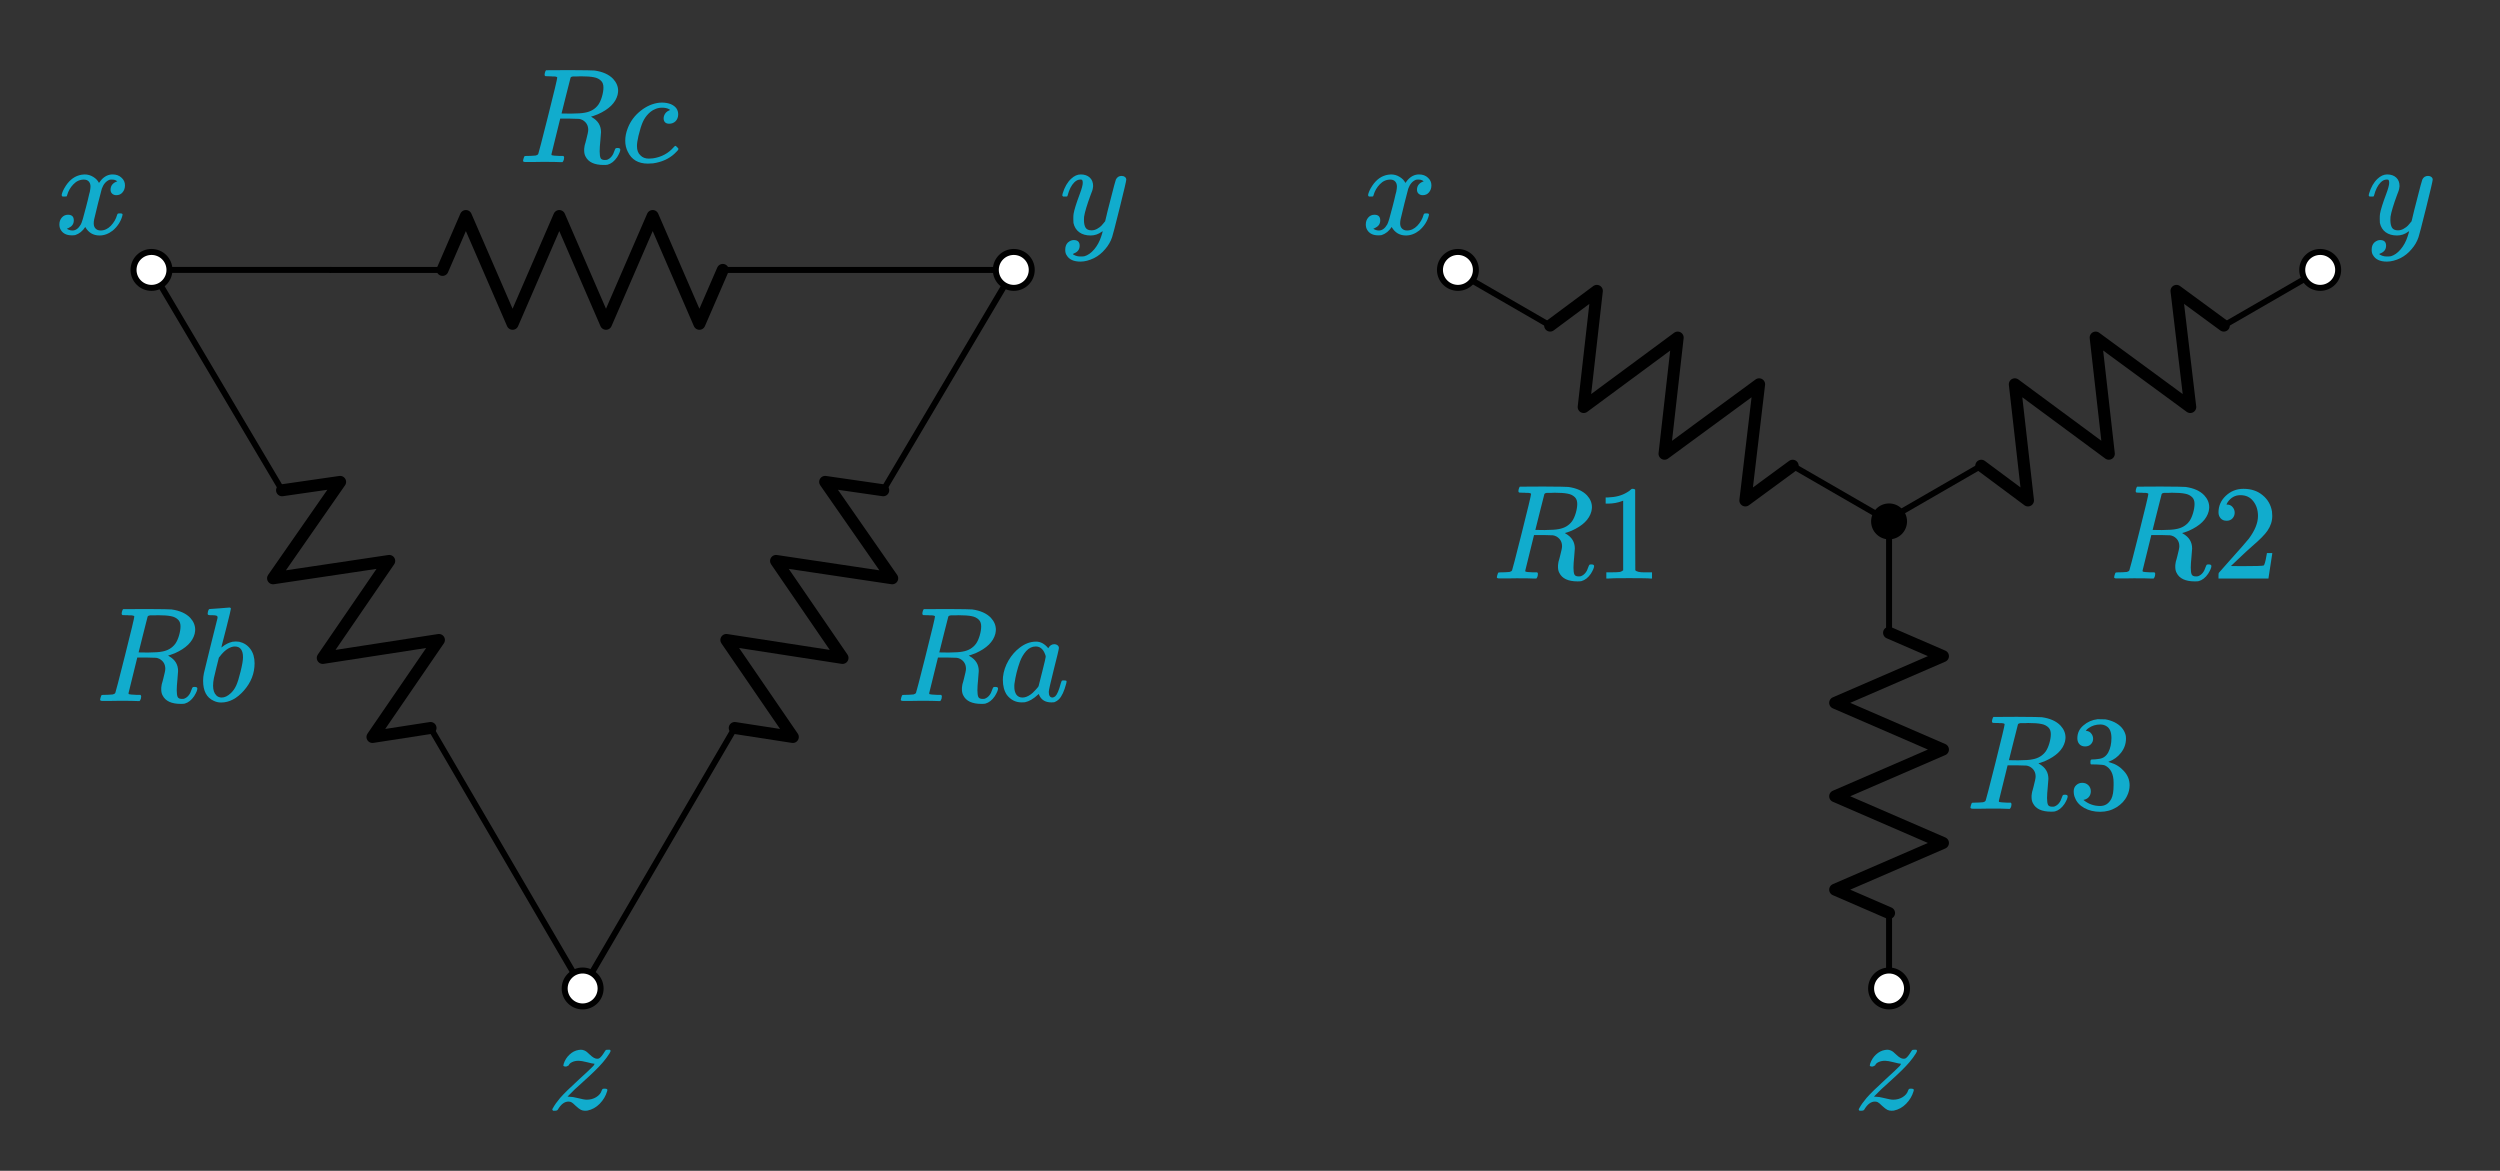 <?xml version="1.0" encoding="UTF-8" standalone="no"?>
<!-- Generator: Adobe Illustrator 19.1.0, SVG Export Plug-In . SVG Version: 6.00 Build 0)  -->

<svg
   xmlns:dc="http://purl.org/dc/elements/1.1/"
   xmlns:cc="http://creativecommons.org/ns#"
   xmlns:rdf="http://www.w3.org/1999/02/22-rdf-syntax-ns#"
   xmlns:svg="http://www.w3.org/2000/svg"
   xmlns="http://www.w3.org/2000/svg"
   xmlns:sodipodi="http://sodipodi.sourceforge.net/DTD/sodipodi-0.dtd"
   xmlns:inkscape="http://www.inkscape.org/namespaces/inkscape"
   version="1.1"
   id="Layer_1"
   x="0px"
   y="0px"
   width="417.5"
   height="195.523"
   viewBox="0 0 417.5 195.523"
   xml:space="preserve"
   inkscape:version="0.91 r13725"
   sodipodi:docname="delta_wye3.svg"><rect x="0" y="0" width="417.5" height="195.523" fill="#333333" stroke="none"/><defs
     id="defs4421" /><sodipodi:namedview
     pagecolor="#ffffff"
     bordercolor="#666666"
     borderopacity="1"
     objecttolerance="10"
     gridtolerance="10"
     guidetolerance="10"
     inkscape:pageopacity="0"
     inkscape:pageshadow="2"
     inkscape:window-width="1259"
     inkscape:window-height="739"
     id="namedview4419"
     showgrid="false"
     fit-margin-top="10"
     fit-margin-right="10"
     fit-margin-bottom="10"
     fit-margin-left="10"
     inkscape:zoom="1.6"
     inkscape:cx="208.8375"
     inkscape:cy="97.73411"
     inkscape:window-x="0"
     inkscape:window-y="0"
     inkscape:window-maximized="0"
     inkscape:current-layer="Layer_1" /><style
     type="text/css"
     id="style4299">
	.st0{fill:none;stroke:#000000;stroke-linecap:round;stroke-linejoin:round;stroke-miterlimit:10;}
	.st1{fill:none;stroke:#BABEC2;stroke-linecap:round;stroke-linejoin:round;stroke-miterlimit:10;}
	.st2{fill:none;stroke:#BABEC2;stroke-width:2;stroke-linecap:round;stroke-linejoin:round;stroke-miterlimit:10;}
	.st3{fill:none;}
	.st4{fill:none;stroke:#000000;stroke-width:1.5;stroke-linecap:round;stroke-linejoin:round;stroke-miterlimit:10;}
	.st5{fill:none;stroke:#000000;stroke-linecap:round;stroke-miterlimit:10;}
	.st6{fill:none;stroke:#000000;stroke-width:1.5;stroke-linecap:round;stroke-miterlimit:10;}
	.st7{fill:none;stroke:#000000;stroke-width:2;stroke-linecap:round;stroke-linejoin:round;stroke-miterlimit:10;}
	.st8{fill:none;stroke:#000000;stroke-width:1.5;stroke-miterlimit:10;}
	.st9{fill:none;stroke:#000000;stroke-miterlimit:10;}
	.st10{fill:none;stroke:#000000;stroke-width:2;stroke-miterlimit:10;}
	.st11{fill:none;stroke:#000000;stroke-width:2;stroke-linecap:round;stroke-miterlimit:10;}
	.st12{fill:none;stroke:#000000;stroke-linecap:round;stroke-linejoin:round;}
	.st13{stroke:#000000;stroke-linecap:round;stroke-linejoin:round;stroke-miterlimit:10;}
	.st14{fill:none;stroke:#000000;stroke-width:1.5;stroke-linejoin:round;stroke-miterlimit:10;}
	.st15{fill:none;stroke:#000000;stroke-linejoin:round;stroke-miterlimit:10;}
	.st16{clip-path:url(#SVGID_2_);fill:none;stroke:#000000;stroke-linejoin:round;stroke-miterlimit:10;}
	.st17{clip-path:url(#SVGID_2_);fill:none;stroke:#ADADEB;stroke-linejoin:round;stroke-miterlimit:10;}
	.st18{clip-path:url(#SVGID_2_);}
	.st19{stroke:#000000;stroke-linejoin:round;stroke-miterlimit:10;}
	.st20{stroke:#000000;stroke-width:3;stroke-linejoin:round;stroke-miterlimit:10;}
	.st21{fill:none;stroke:#000000;stroke-linejoin:round;}
	.st22{opacity:0.5;fill:#CCFAFF;}
	.st23{fill:none;stroke:#0C7F99;stroke-miterlimit:10;}
	.st24{fill:#0C7F99;}
	.st25{fill:none;stroke:#11ACCD;stroke-width:3;stroke-linecap:round;stroke-miterlimit:10;}
	.st26{fill:#11ACCD;}
	.st27{fill:none;stroke:#01D1C1;stroke-width:2;stroke-miterlimit:10;}
	.st28{fill:none;stroke:#01D1C1;stroke-linecap:round;stroke-miterlimit:10;}
	.st29{fill:none;stroke:#01D1C1;stroke-linecap:round;stroke-linejoin:round;stroke-miterlimit:10;}
	.st30{fill:none;stroke:#01D1C1;stroke-width:1.5;stroke-miterlimit:10;}
	.st31{fill:none;stroke:#01D1C1;stroke-width:2;stroke-linecap:round;stroke-linejoin:round;stroke-miterlimit:10;}
	.st32{fill:#01D1C1;stroke:#01D1C1;stroke-linecap:round;stroke-linejoin:round;stroke-miterlimit:10;}
	.st33{fill:none;stroke:#01D1C1;stroke-miterlimit:10;}
	.st34{fill:#01D1C1;}
	.st35{fill:none;stroke:#FCA9A9;stroke-width:3;stroke-linecap:round;stroke-miterlimit:10;}
	.st36{fill:#FCA9A9;}
	.st37{fill:#FFFFFF;stroke:#000000;stroke-miterlimit:10;}
	.st38{font-family:'KaTeX_Main-Italic';}
	.st39{font-size:18px;}
	.st40{fill:#11ACCD;stroke:#000000;stroke-miterlimit:10;}
	.st41{fill:#BABEC2;stroke:#BABEC2;stroke-miterlimit:10;}
	.st42{stroke:#000000;stroke-miterlimit:10;}
</style><g
     id="g4301"
     transform="translate(15.474,3.075)"><line
       class="st0"
       x1="300"
       y1="149.4"
       x2="300"
       y2="162"
       id="line4303"
       style="fill:none;stroke:#000000;stroke-linecap:round;stroke-linejoin:round;stroke-miterlimit:10" /><polyline
       class="st7"
       points="300,102.6 309,106.5 291,114.3 309,122.1 291,129.9 309,137.7 291,145.5 300,149.4  "
       id="polyline4305"
       style="fill:none;stroke:#000000;stroke-width:2;stroke-linecap:round;stroke-linejoin:round;stroke-miterlimit:10" /><line
       class="st0"
       x1="300"
       y1="84"
       x2="300"
       y2="102.6"
       id="line4307"
       style="fill:none;stroke:#000000;stroke-linecap:round;stroke-linejoin:round;stroke-miterlimit:10" /><rect
       x="288"
       y="84"
       class="st3"
       width="24"
       height="78"
       id="rect4309"
       style="fill:none" /></g><g
     id="g4311"
     transform="translate(15.474,3.075)"><line
       class="st0"
       x1="283.9"
       y1="74.7"
       x2="300"
       y2="84"
       id="line4313"
       style="fill:none;stroke:#000000;stroke-linecap:round;stroke-linejoin:round;stroke-miterlimit:10" /><polyline
       class="st7"
       points="243.4,51.3 251.2,45.5 249,64.9 264.7,53.3 262.5,72.7 278.3,61.1 276,80.5 283.9,74.7  "
       id="polyline4315"
       style="fill:none;stroke:#000000;stroke-width:2;stroke-linecap:round;stroke-linejoin:round;stroke-miterlimit:10" /><line
       class="st0"
       x1="227.3"
       y1="42"
       x2="243.4"
       y2="51.3"
       id="line4317"
       style="fill:none;stroke:#000000;stroke-linecap:round;stroke-linejoin:round;stroke-miterlimit:10" /></g><g
     id="g4319"
     transform="translate(15.474,3.075)"><line
       class="st0"
       x1="315.4"
       y1="74.7"
       x2="299.3"
       y2="84"
       id="line4321"
       style="fill:none;stroke:#000000;stroke-linecap:round;stroke-linejoin:round;stroke-miterlimit:10" /><polyline
       class="st7"
       points="355.9,51.3 348,45.5 350.3,64.9 334.5,53.3 336.7,72.7 321,61.1 323.2,80.5 315.4,74.7  "
       id="polyline4323"
       style="fill:none;stroke:#000000;stroke-width:2;stroke-linecap:round;stroke-linejoin:round;stroke-miterlimit:10" /><line
       class="st0"
       x1="372"
       y1="42"
       x2="355.9"
       y2="51.3"
       id="line4325"
       style="fill:none;stroke:#000000;stroke-linecap:round;stroke-linejoin:round;stroke-miterlimit:10" /></g><g
     id="g4327"
     transform="translate(15.474,3.075)"><circle
       cx="300"
       cy="84"
       r="3"
       id="circle4329" /><rect
       x="294"
       y="78"
       class="st3"
       width="12"
       height="12"
       id="rect4331"
       style="fill:none" /></g><g
     id="g4333"
     transform="translate(15.474,3.075)"><rect
       x="294"
       y="156"
       class="st3"
       width="12"
       height="12"
       id="rect4335"
       style="fill:none" /><circle
       class="st37"
       cx="300"
       cy="162"
       r="3"
       id="circle4337"
       style="fill:#ffffff;stroke:#000000;stroke-miterlimit:10" /></g><g
     id="g4339"
     transform="translate(15.474,3.075)"><rect
       x="222"
       y="36"
       class="st3"
       width="12"
       height="12"
       id="rect4341"
       style="fill:none" /><circle
       class="st37"
       cx="228"
       cy="42"
       r="3"
       id="circle4343"
       style="fill:#ffffff;stroke:#000000;stroke-miterlimit:10" /></g><g
     id="g4345"
     transform="translate(15.474,3.075)"><rect
       x="366"
       y="36"
       class="st3"
       width="12"
       height="12"
       id="rect4347"
       style="fill:none" /><circle
       class="st37"
       cx="372"
       cy="42"
       r="3"
       id="circle4349"
       style="fill:#ffffff;stroke:#000000;stroke-miterlimit:10" /></g><g
     id="g4351"
     transform="translate(1.301,3.075)"><line
       class="st0"
       x1="119.4"
       y1="42"
       x2="168"
       y2="42"
       id="line4353"
       style="fill:none;stroke:#000000;stroke-linecap:round;stroke-linejoin:round;stroke-miterlimit:10" /><polyline
       class="st7"
       points="72.6,42 76.5,33 84.3,51 92.1,33 99.9,51 107.7,33 115.5,51 119.4,42  "
       id="polyline4355"
       style="fill:none;stroke:#000000;stroke-width:2;stroke-linecap:round;stroke-linejoin:round;stroke-miterlimit:10" /><line
       class="st0"
       x1="54"
       y1="42"
       x2="72.6"
       y2="42"
       id="line4357"
       style="fill:none;stroke:#000000;stroke-linecap:round;stroke-linejoin:round;stroke-miterlimit:10" /><line
       class="st9"
       x1="54"
       y1="42"
       x2="24"
       y2="42"
       id="line4359"
       style="fill:none;stroke:#000000;stroke-miterlimit:10" /></g><g
     id="g4361"
     transform="translate(1.301,3.075)"><line
       class="st0"
       x1="45.8"
       y1="78.8"
       x2="24"
       y2="42"
       id="line4363"
       style="fill:none;stroke:#000000;stroke-linecap:round;stroke-linejoin:round;stroke-miterlimit:10" /><polyline
       class="st7"
       points="70.6,118.5 60.9,120 72,103.8 52.6,106.8 63.7,90.6 44.3,93.5 55.5,77.4 45.8,78.8  "
       id="polyline4365"
       style="fill:none;stroke:#000000;stroke-width:2;stroke-linecap:round;stroke-linejoin:round;stroke-miterlimit:10" /><line
       class="st0"
       x1="96"
       y1="162"
       x2="70.6"
       y2="118.5"
       id="line4367"
       style="fill:none;stroke:#000000;stroke-linecap:round;stroke-linejoin:round;stroke-miterlimit:10" /></g><g
     id="g4369"
     transform="translate(1.301,3.075)"><line
       class="st0"
       x1="146.2"
       y1="78.8"
       x2="168"
       y2="42"
       id="line4371"
       style="fill:none;stroke:#000000;stroke-linecap:round;stroke-linejoin:round;stroke-miterlimit:10" /><polyline
       class="st7"
       points="121.4,118.5 131.1,120 120,103.8 139.4,106.8 128.3,90.6 147.7,93.5 136.5,77.4 146.2,78.8  "
       id="polyline4373"
       style="fill:none;stroke:#000000;stroke-width:2;stroke-linecap:round;stroke-linejoin:round;stroke-miterlimit:10" /><line
       class="st0"
       x1="96"
       y1="162"
       x2="121.4"
       y2="118.5"
       id="line4375"
       style="fill:none;stroke:#000000;stroke-linecap:round;stroke-linejoin:round;stroke-miterlimit:10" /></g><g
     id="g4377"
     transform="translate(1.301,3.075)"><rect
       x="90"
       y="156"
       class="st3"
       width="12"
       height="12"
       id="rect4379"
       style="fill:none" /><circle
       class="st37"
       cx="96"
       cy="162"
       r="3"
       id="circle4381"
       style="fill:#ffffff;stroke:#000000;stroke-miterlimit:10" /></g><g
     id="g4383"
     transform="translate(1.301,3.075)"><rect
       x="162"
       y="36"
       class="st3"
       width="12"
       height="12"
       id="rect4385"
       style="fill:none" /><circle
       class="st37"
       cx="168"
       cy="42"
       r="3"
       id="circle4387"
       style="fill:#ffffff;stroke:#000000;stroke-miterlimit:10" /></g><g
     id="g4389"
     transform="translate(1.301,3.075)"><rect
       x="18"
       y="36"
       class="st3"
       width="12"
       height="12"
       id="rect4391"
       style="fill:none" /><circle
       class="st37"
       cx="24"
       cy="42"
       r="3"
       id="circle4393"
       style="fill:#ffffff;stroke:#000000;stroke-miterlimit:10" /></g><g
     style="font-style:normal;font-variant:normal;font-weight:normal;font-stretch:normal;font-size:22.5px;line-height:125%;font-family:KaTeX_Math;-inkscape-font-specification:'KaTeX_Math, Normal';text-align:start;writing-mode:lr-tb;text-anchor:start;fill:#11accd"
     id="text4395"><path
       d="m 10.43,32.82 q -0.135,-0.135 -0.135,-0.247 0.09,-0.608 0.698,-1.552 1.058,-1.597 2.655,-1.845 0.315,-0.045 0.472,-0.045 0.787,0 1.44,0.405 0.675,0.405 0.968,1.012 0.292,-0.383 0.36,-0.472 0.833,-0.945 1.913,-0.945 0.922,0 1.485,0.54 0.585,0.517 0.585,1.282 0,0.698 -0.405,1.17 -0.383,0.472 -1.035,0.472 -0.427,0 -0.698,-0.247 -0.27,-0.247 -0.27,-0.652 0,-1.035 1.125,-1.417 0,-0.022 -0.247,-0.158 -0.225,-0.135 -0.652,-0.135 -0.292,0 -0.427,0.045 -0.855,0.36 -1.26,1.485 -0.068,0.18 -0.652,2.52 -0.585,2.317 -0.63,2.61 -0.068,0.338 -0.068,0.675 0,0.54 0.315,0.855 0.315,0.315 0.833,0.315 0.945,0 1.71,-0.787 0.765,-0.81 1.035,-1.778 0.068,-0.225 0.135,-0.247 0.068,-0.045 0.36,-0.045 0.427,0 0.427,0.18 0,0.022 -0.045,0.247 -0.383,1.395 -1.575,2.43 -1.058,0.833 -2.228,0.833 -1.575,0 -2.385,-1.417 -0.652,1.012 -1.665,1.35 -0.203,0.045 -0.585,0.045 -1.305,0 -1.845,-0.922 -0.225,-0.383 -0.225,-0.9 0,-0.675 0.405,-1.147 0.405,-0.472 1.035,-0.472 0.968,0 0.968,0.945 0,0.833 -0.787,1.215 -0.045,0.022 -0.113,0.068 -0.068,0.022 -0.113,0.045 -0.045,0.022 -0.068,0.022 l -0.068,0.022 q 0,0.068 0.338,0.203 0.27,0.113 0.585,0.113 0.81,0 1.395,-1.012 0.247,-0.405 0.877,-2.925 0.135,-0.517 0.292,-1.147 0.158,-0.63 0.225,-0.968 0.09,-0.338 0.113,-0.405 0.113,-0.608 0.113,-0.877 0,-0.54 -0.292,-0.855 -0.292,-0.315 -0.81,-0.315 -1.012,0 -1.755,0.787 -0.743,0.765 -1.035,1.778 -0.045,0.203 -0.113,0.247 -0.045,0.022 -0.36,0.022 l -0.315,0 z"
       style="font-style:normal;font-variant:normal;font-weight:normal;font-stretch:normal;font-size:22.5px;line-height:125%;font-family:KaTeX_Math;-inkscape-font-specification:'KaTeX_Math, Normal';text-align:start;writing-mode:lr-tb;text-anchor:start;fill:#11accd"
       id="path4477" /></g><g
     style="font-style:normal;font-variant:normal;font-weight:normal;font-stretch:normal;font-size:22.5px;line-height:125%;font-family:KaTeX_Math;-inkscape-font-specification:'KaTeX_Math, Normal';text-align:start;writing-mode:lr-tb;text-anchor:start;fill:#11accd"
     id="text4397"><path
       d="m 187.322,29.378 q 0.315,0 0.54,0.18 0.225,0.158 0.225,0.45 0,0.292 -1.103,4.725 -1.103,4.433 -1.26,4.86 -0.36,1.103 -1.17,2.025 -0.787,0.945 -1.845,1.485 -1.215,0.585 -2.272,0.585 -1.71,0 -2.317,-1.08 -0.225,-0.315 -0.225,-0.9 0,-0.765 0.427,-1.192 0.472,-0.427 0.99,-0.427 0.99,0 0.99,0.945 0,0.833 -0.787,1.215 -0.045,0.022 -0.113,0.045 -0.068,0.045 -0.113,0.068 -0.045,0.022 -0.068,0.022 l -0.068,0.022 q 0.068,0.135 0.472,0.292 0.36,0.135 0.72,0.135 l 0.18,0 q 0.383,0 0.585,-0.045 0.855,-0.247 1.62,-1.147 0.765,-0.9 1.17,-2.16 0.247,-0.743 0.247,-0.877 0,-0.022 -0.045,0.022 -0.045,0.022 -0.135,0.09 -0.833,0.608 -1.845,0.608 -1.147,0 -1.89,-0.54 -0.743,-0.54 -0.968,-1.552 -0.022,-0.158 -0.022,-0.698 0,-0.54 0.045,-0.833 0.158,-0.968 1.035,-3.308 0.495,-1.327 0.495,-1.845 0,-0.315 -0.068,-0.427 -0.045,-0.135 -0.247,-0.135 l -0.113,0 q -0.517,0 -0.99,0.472 -0.72,0.72 -1.103,2.16 0,0.022 -0.022,0.09 -0.022,0.045 -0.045,0.068 0,0 -0.022,0.022 -0.022,0.022 -0.09,0.022 -0.045,0 -0.09,0 -0.045,0 -0.18,0 l -0.315,0 q -0.135,-0.135 -0.135,-0.203 0,-0.068 0.068,-0.315 0.472,-1.575 1.417,-2.453 0.765,-0.72 1.597,-0.72 0.945,0 1.508,0.517 0.562,0.517 0.562,1.44 -0.045,0.427 -0.068,0.472 0,0.135 -0.338,0.968 -0.922,2.498 -1.103,3.667 -0.022,0.18 -0.022,0.517 0,0.855 0.27,1.305 0.27,0.45 0.99,0.45 0.517,0 0.968,-0.27 0.472,-0.27 0.698,-0.517 0.247,-0.27 0.608,-0.72 0,-0.022 0.113,-0.45 0.113,-0.45 0.315,-1.327 0.225,-0.877 0.427,-1.665 0.855,-3.375 0.945,-3.533 0.292,-0.608 0.968,-0.608 z"
       style="font-style:normal;font-variant:normal;font-weight:normal;font-stretch:normal;font-size:22.5px;line-height:125%;font-family:KaTeX_Math;-inkscape-font-specification:'KaTeX_Math, Normal';text-align:start;writing-mode:lr-tb;text-anchor:start;fill:#11accd"
       id="path4474" /></g><g
     style="font-style:normal;font-variant:normal;font-weight:normal;font-stretch:normal;font-size:22.5px;line-height:125%;font-family:KaTeX_Math;-inkscape-font-specification:'KaTeX_Math, Normal';text-align:start;writing-mode:lr-tb;text-anchor:start;fill:#11accd"
     id="text4399"><path
       d="m 92.369,185.496 q -0.135,-0.135 -0.135,-0.203 0,-0.09 0.135,-0.292 0.36,-0.675 1.17,-1.643 0.945,-1.08 3.217,-3.15 1.732,-1.575 2.34,-2.205 0.27,-0.36 0.158,-0.36 -0.27,0 -1.192,-0.247 -0.99,-0.247 -1.417,-0.247 -0.652,0 -1.103,0.225 -0.45,0.203 -0.562,0.54 -0.315,0.18 -0.427,0.203 -0.472,0 -0.472,-0.18 0,-0.113 0.068,-0.315 0.292,-0.877 0.968,-1.508 0.675,-0.63 1.485,-0.765 0.27,-0.045 0.383,-0.045 0.338,0 0.63,0.135 0.292,0.135 0.427,0.27 0.158,0.113 0.472,0.427 0.698,0.675 1.192,0.675 0.203,0 0.315,-0.045 0.383,-0.18 0.99,-1.192 0.158,-0.247 0.225,-0.247 0.068,-0.022 0.315,-0.022 l 0.292,0 q 0.135,0.135 0.135,0.18 0,0.09 -0.203,0.45 -0.45,0.72 -1.08,1.462 -1.012,1.192 -3.195,3.15 -1.8,1.597 -2.453,2.317 l -0.27,0.27 0.338,0.022 q 0.495,0 1.282,0.203 1.147,0.292 1.575,0.292 0.9,0 1.597,-0.427 0.72,-0.45 0.922,-1.125 0.09,-0.203 0.158,-0.247 0.068,-0.045 0.338,-0.045 0.45,0 0.45,0.225 0,0.022 -0.045,0.203 -0.338,1.17 -1.238,2.092 -0.877,0.9 -2.07,1.147 -0.135,0.022 -0.383,0.022 -0.383,0 -0.698,-0.158 -0.315,-0.158 -0.877,-0.675 -0.472,-0.472 -0.698,-0.585 -0.18,-0.113 -0.495,-0.113 -0.99,0 -1.778,1.35 -0.113,0.18 -0.495,0.18 l -0.292,0 z"
       style="font-style:normal;font-variant:normal;font-weight:normal;font-stretch:normal;font-size:22.5px;line-height:125%;font-family:KaTeX_Math;-inkscape-font-specification:'KaTeX_Math, Normal';text-align:start;writing-mode:lr-tb;text-anchor:start;fill:#11accd"
       id="path4471" /></g><g
     style="font-style:normal;font-variant:normal;font-weight:normal;font-stretch:normal;font-size:22.5px;line-height:125%;font-family:KaTeX_Math;-inkscape-font-specification:'KaTeX_Math, Normal';text-align:start;writing-mode:lr-tb;text-anchor:start;fill:#11accd"
     id="text4401"><path
       d="m 228.603,32.82 q -0.135,-0.135 -0.135,-0.247 0.09,-0.608 0.698,-1.552 1.058,-1.597 2.655,-1.845 0.315,-0.045 0.472,-0.045 0.787,0 1.44,0.405 0.675,0.405 0.968,1.012 0.292,-0.383 0.36,-0.472 0.833,-0.945 1.913,-0.945 0.922,0 1.485,0.54 0.585,0.517 0.585,1.282 0,0.698 -0.405,1.17 -0.383,0.472 -1.035,0.472 -0.427,0 -0.698,-0.247 -0.27,-0.247 -0.27,-0.652 0,-1.035 1.125,-1.417 0,-0.022 -0.247,-0.158 -0.225,-0.135 -0.652,-0.135 -0.292,0 -0.427,0.045 -0.855,0.36 -1.26,1.485 -0.068,0.18 -0.652,2.52 -0.585,2.317 -0.63,2.61 -0.068,0.338 -0.068,0.675 0,0.54 0.315,0.855 0.315,0.315 0.833,0.315 0.945,0 1.71,-0.787 0.765,-0.81 1.035,-1.778 0.068,-0.225 0.135,-0.247 0.068,-0.045 0.36,-0.045 0.427,0 0.427,0.18 0,0.022 -0.045,0.247 -0.383,1.395 -1.575,2.43 -1.058,0.833 -2.228,0.833 -1.575,0 -2.385,-1.417 -0.652,1.012 -1.665,1.35 -0.203,0.045 -0.585,0.045 -1.305,0 -1.845,-0.922 -0.225,-0.383 -0.225,-0.9 0,-0.675 0.405,-1.147 0.405,-0.472 1.035,-0.472 0.968,0 0.968,0.945 0,0.833 -0.787,1.215 -0.045,0.022 -0.113,0.068 -0.068,0.022 -0.113,0.045 -0.045,0.022 -0.068,0.022 l -0.068,0.022 q 0,0.068 0.338,0.203 0.27,0.113 0.585,0.113 0.81,0 1.395,-1.012 0.247,-0.405 0.877,-2.925 0.135,-0.517 0.292,-1.147 0.158,-0.63 0.225,-0.968 0.09,-0.338 0.113,-0.405 0.113,-0.608 0.113,-0.877 0,-0.54 -0.292,-0.855 -0.292,-0.315 -0.81,-0.315 -1.012,0 -1.755,0.787 -0.743,0.765 -1.035,1.778 -0.045,0.203 -0.113,0.247 -0.045,0.022 -0.36,0.022 l -0.315,0 z"
       style="font-style:normal;font-variant:normal;font-weight:normal;font-stretch:normal;font-size:22.5px;line-height:125%;font-family:KaTeX_Math;-inkscape-font-specification:'KaTeX_Math, Normal';text-align:start;writing-mode:lr-tb;text-anchor:start;fill:#11accd"
       id="path4468" /></g><g
     style="font-style:normal;font-variant:normal;font-weight:normal;font-stretch:normal;font-size:22.5px;line-height:125%;font-family:KaTeX_Math;-inkscape-font-specification:'KaTeX_Math, Normal';text-align:start;writing-mode:lr-tb;text-anchor:start;fill:#11accd"
     id="text4403"><path
       d="m 405.495,29.378 q 0.315,0 0.54,0.18 0.225,0.158 0.225,0.45 0,0.292 -1.103,4.725 -1.103,4.433 -1.26,4.86 -0.36,1.103 -1.17,2.025 -0.787,0.945 -1.845,1.485 -1.215,0.585 -2.272,0.585 -1.71,0 -2.317,-1.08 -0.225,-0.315 -0.225,-0.9 0,-0.765 0.427,-1.192 0.472,-0.427 0.99,-0.427 0.99,0 0.99,0.945 0,0.833 -0.787,1.215 -0.045,0.022 -0.113,0.045 -0.068,0.045 -0.113,0.068 -0.045,0.022 -0.068,0.022 l -0.068,0.022 q 0.068,0.135 0.472,0.292 0.36,0.135 0.72,0.135 l 0.18,0 q 0.383,0 0.585,-0.045 0.855,-0.247 1.62,-1.147 0.765,-0.9 1.17,-2.16 0.247,-0.743 0.247,-0.877 0,-0.022 -0.045,0.022 -0.045,0.022 -0.135,0.09 -0.833,0.608 -1.845,0.608 -1.147,0 -1.89,-0.54 -0.743,-0.54 -0.968,-1.552 -0.022,-0.158 -0.022,-0.698 0,-0.54 0.045,-0.833 0.158,-0.968 1.035,-3.308 0.495,-1.327 0.495,-1.845 0,-0.315 -0.068,-0.427 -0.045,-0.135 -0.247,-0.135 l -0.113,0 q -0.517,0 -0.99,0.472 -0.72,0.72 -1.103,2.16 0,0.022 -0.022,0.09 -0.022,0.045 -0.045,0.068 0,0 -0.022,0.022 -0.022,0.022 -0.09,0.022 -0.045,0 -0.09,0 -0.045,0 -0.18,0 l -0.315,0 q -0.135,-0.135 -0.135,-0.203 0,-0.068 0.068,-0.315 0.472,-1.575 1.417,-2.453 0.765,-0.72 1.597,-0.72 0.945,0 1.508,0.517 0.562,0.517 0.562,1.44 -0.045,0.427 -0.068,0.472 0,0.135 -0.338,0.968 -0.922,2.498 -1.103,3.667 -0.022,0.18 -0.022,0.517 0,0.855 0.27,1.305 0.27,0.45 0.99,0.45 0.517,0 0.968,-0.27 0.472,-0.27 0.698,-0.517 0.247,-0.27 0.608,-0.72 0,-0.022 0.113,-0.45 0.113,-0.45 0.315,-1.327 0.225,-0.877 0.427,-1.665 0.855,-3.375 0.945,-3.533 0.292,-0.608 0.968,-0.608 z"
       style="font-style:normal;font-variant:normal;font-weight:normal;font-stretch:normal;font-size:22.5px;line-height:125%;font-family:KaTeX_Math;-inkscape-font-specification:'KaTeX_Math, Normal';text-align:start;writing-mode:lr-tb;text-anchor:start;fill:#11accd"
       id="path4465" /></g><g
     style="font-style:normal;font-variant:normal;font-weight:normal;font-stretch:normal;font-size:22.5px;line-height:125%;font-family:KaTeX_Math;-inkscape-font-specification:'KaTeX_Math, Normal';text-align:start;writing-mode:lr-tb;text-anchor:start;fill:#11accd"
     id="text4405"><path
       d="m 310.542,185.496 q -0.135,-0.135 -0.135,-0.203 0,-0.09 0.135,-0.292 0.36,-0.675 1.17,-1.643 0.945,-1.08 3.217,-3.15 1.732,-1.575 2.34,-2.205 0.27,-0.36 0.158,-0.36 -0.27,0 -1.192,-0.247 -0.99,-0.247 -1.417,-0.247 -0.652,0 -1.103,0.225 -0.45,0.203 -0.562,0.54 -0.315,0.18 -0.427,0.203 -0.472,0 -0.472,-0.18 0,-0.113 0.068,-0.315 0.292,-0.877 0.968,-1.508 0.675,-0.63 1.485,-0.765 0.27,-0.045 0.383,-0.045 0.338,0 0.63,0.135 0.292,0.135 0.427,0.27 0.158,0.113 0.472,0.427 0.698,0.675 1.192,0.675 0.203,0 0.315,-0.045 0.383,-0.18 0.99,-1.192 0.158,-0.247 0.225,-0.247 0.068,-0.022 0.315,-0.022 l 0.292,0 q 0.135,0.135 0.135,0.18 0,0.09 -0.203,0.45 -0.45,0.72 -1.08,1.462 -1.012,1.192 -3.195,3.15 -1.8,1.597 -2.453,2.317 l -0.27,0.27 0.338,0.022 q 0.495,0 1.282,0.203 1.147,0.292 1.575,0.292 0.9,0 1.597,-0.427 0.72,-0.45 0.922,-1.125 0.09,-0.203 0.158,-0.247 0.068,-0.045 0.338,-0.045 0.45,0 0.45,0.225 0,0.022 -0.045,0.203 -0.338,1.17 -1.238,2.092 -0.877,0.9 -2.07,1.147 -0.135,0.022 -0.383,0.022 -0.383,0 -0.698,-0.158 -0.315,-0.158 -0.877,-0.675 -0.472,-0.472 -0.698,-0.585 -0.18,-0.113 -0.495,-0.113 -0.99,0 -1.778,1.35 -0.113,0.18 -0.495,0.18 l -0.292,0 z"
       style="font-style:normal;font-variant:normal;font-weight:normal;font-stretch:normal;font-size:22.5px;line-height:125%;font-family:KaTeX_Math;-inkscape-font-specification:'KaTeX_Math, Normal';text-align:start;writing-mode:lr-tb;text-anchor:start;fill:#11accd"
       id="path4462" /></g><g
     style="font-style:normal;font-variant:normal;font-weight:normal;font-stretch:normal;font-size:22.5px;line-height:125%;font-family:KaTeX_Math;-inkscape-font-specification:'KaTeX_Math, Normal';text-align:start;writing-mode:lr-tb;text-anchor:start;fill:#11accd"
     id="text4407"><path
       d="m 156.142,102.945 q 0,-0.022 -0.022,-0.045 -0.022,-0.045 -0.068,-0.045 -0.045,-0.022 -0.09,-0.045 -0.045,-0.022 -0.135,-0.022 -0.09,-0.022 -0.158,-0.022 -0.068,0 -0.18,0 -0.113,0 -0.203,0 -0.068,-0.022 -0.203,-0.022 -0.135,0 -0.225,0 -0.54,0 -0.652,-0.022 -0.113,-0.022 -0.158,-0.135 -0.045,-0.068 0.022,-0.405 0.113,-0.405 0.203,-0.45 0.045,-0.022 3.915,-0.022 3.87,0.022 4.185,0.068 2.047,0.292 3.105,1.395 0.833,0.9 0.833,2.002 0,0.225 -0.09,0.675 -0.517,2.002 -3.308,3.24 -0.99,0.383 -1.125,0.383 l 0.158,0.113 q 1.508,0.855 1.508,2.475 0,0.27 -0.113,1.44 -0.113,1.08 -0.113,1.778 0,0.787 0.158,1.125 0.158,0.315 0.698,0.315 0.315,0 0.405,-0.045 0.855,-0.338 1.215,-1.508 0.113,-0.315 0.18,-0.383 0.068,-0.068 0.338,-0.068 0.45,0 0.45,0.27 0,0.405 -0.54,1.282 -0.675,0.99 -1.575,1.238 -0.18,0.045 -0.652,0.045 -2.34,0 -3.038,-1.417 -0.203,-0.36 -0.225,-0.9 0,-0.247 0,-0.383 0.022,-0.158 0.045,-0.338 0.022,-0.18 0.045,-0.27 0.022,-0.09 0.113,-0.383 0.09,-0.292 0.135,-0.517 0.338,-1.282 0.338,-1.643 0,-1.125 -0.968,-1.665 -0.338,-0.158 -0.562,-0.18 -0.225,-0.022 -1.597,-0.045 l -1.552,0 -0.72,2.925 q -0.743,2.97 -0.743,3.015 0,0.158 0.068,0.18 0.158,0.068 1.238,0.113 l 0.698,0 q 0.113,0.158 0.113,0.203 0.022,0.022 -0.045,0.405 -0.09,0.292 -0.225,0.427 l -0.338,0 q -0.81,-0.045 -2.947,-0.045 -0.54,0 -1.508,0.022 -0.968,0 -1.417,0 -0.383,0 -0.383,-0.203 0,-0.045 0.068,-0.315 0.113,-0.427 0.225,-0.472 0.09,-0.022 0.338,-0.022 l 0.135,0 q 0.608,0 1.35,-0.068 0.315,-0.068 0.427,-0.27 0.068,-0.09 1.62,-6.255 1.552,-6.165 1.552,-6.503 z m 7.357,0.585 q -0.472,-0.495 -1.238,-0.63 -0.765,-0.158 -2.183,-0.158 -0.27,0 -0.562,0.022 -0.292,0 -0.517,0 -0.203,0 -0.225,0 -0.292,0.022 -0.405,0.203 -0.022,0.068 -0.765,3.015 -0.743,2.925 -0.743,2.97 0,0.022 1.552,0.022 1.755,-0.022 2.34,-0.158 1.462,-0.247 2.25,-1.327 0.36,-0.517 0.608,-1.35 0.247,-0.855 0.247,-1.53 0,-0.698 -0.36,-1.08 z"
       style="font-style:normal;font-variant:normal;font-weight:normal;font-stretch:normal;font-size:22.5px;line-height:125%;font-family:KaTeX_Math;-inkscape-font-specification:'KaTeX_Math, Normal';text-align:start;writing-mode:lr-tb;text-anchor:start;fill:#11accd"
       id="path4457" /><path
       d="m 177.693,113.632 q 0.203,0 0.27,0.022 0.068,0 0.113,0.045 0.045,0.045 0.045,0.135 0,0.068 -0.068,0.338 -0.495,1.89 -1.215,2.61 -0.292,0.292 -0.72,0.472 -0.18,0.045 -0.54,0.045 -1.417,0 -1.98,-1.103 -0.113,-0.292 -0.113,-0.27 -0.022,-0.022 -0.09,0.022 -0.045,0.045 -0.09,0.09 -1.08,1.012 -2.138,1.238 -0.135,0.022 -0.562,0.022 -1.485,0 -2.453,-1.238 -0.675,-0.99 -0.675,-2.52 0,-0.36 0.022,-0.495 0.158,-1.44 0.922,-2.745 0.787,-1.327 1.867,-2.138 1.305,-1.012 2.745,-1.012 1.125,0 2.025,1.103 0.36,-0.675 1.035,-0.675 0.292,0 0.517,0.18 0.225,0.18 0.225,0.45 0,0.292 -0.855,3.623 -0.833,3.308 -0.833,3.712 0,0.945 0.63,0.945 0.203,-0.022 0.45,-0.203 0.472,-0.45 0.922,-2.16 0.135,-0.45 0.225,-0.472 0.045,-0.022 0.225,-0.022 l 0.09,0 z m -8.303,1.058 q 0,0.81 0.338,1.305 0.36,0.495 1.035,0.495 0.652,0 1.395,-0.54 0.27,-0.18 0.72,-0.675 0.472,-0.495 0.562,-0.675 0.045,-0.09 0.608,-2.408 0.585,-2.317 0.585,-2.498 0,-0.27 -0.247,-0.765 -0.495,-0.968 -1.417,-0.968 -0.9,0 -1.597,0.765 -0.675,0.765 -1.035,1.755 -0.652,1.778 -0.922,3.69 0,0.068 -0.022,0.247 0,0.18 0,0.27 z"
       style="font-style:normal;font-variant:normal;font-weight:normal;font-stretch:normal;font-size:22.5px;line-height:125%;font-family:KaTeX_Math;-inkscape-font-specification:'KaTeX_Math, Normal';text-align:start;writing-mode:lr-tb;text-anchor:start;fill:#11accd"
       id="path4459" /></g><g
     style="font-style:normal;font-variant:normal;font-weight:normal;font-stretch:normal;font-size:22.5px;line-height:125%;font-family:KaTeX_Math;-inkscape-font-specification:'KaTeX_Math, Normal';text-align:start;writing-mode:lr-tb;text-anchor:start;fill:#11accd"
     id="text4409"><path
       d="m 93.058,12.945 q 0,-0.022 -0.022,-0.045 -0.022,-0.045 -0.068,-0.045 -0.045,-0.022 -0.09,-0.045 -0.045,-0.022 -0.135,-0.022 -0.09,-0.022 -0.158,-0.022 -0.068,0 -0.18,0 -0.113,0 -0.203,0 -0.068,-0.022 -0.203,-0.022 -0.135,0 -0.225,0 -0.54,0 -0.652,-0.022 -0.113,-0.022 -0.158,-0.135 -0.045,-0.068 0.022,-0.405 0.113,-0.405 0.203,-0.45 0.045,-0.022 3.915,-0.022 3.87,0.022 4.185,0.068 2.048,0.292 3.105,1.395 0.833,0.9 0.833,2.002 0,0.225 -0.09,0.675 -0.517,2.002 -3.308,3.24 -0.99,0.383 -1.125,0.383 l 0.158,0.113 q 1.508,0.855 1.508,2.475 0,0.27 -0.113,1.44 -0.113,1.08 -0.113,1.778 0,0.787 0.158,1.125 0.158,0.315 0.698,0.315 0.315,0 0.405,-0.045 0.855,-0.338 1.215,-1.508 0.113,-0.315 0.18,-0.383 0.068,-0.068 0.338,-0.068 0.45,0 0.45,0.27 0,0.405 -0.54,1.282 -0.675,0.99 -1.575,1.238 -0.18,0.045 -0.652,0.045 -2.34,0 -3.038,-1.417 -0.203,-0.36 -0.225,-0.9 0,-0.247 0,-0.383 0.022,-0.158 0.045,-0.338 0.022,-0.18 0.045,-0.27 0.022,-0.09 0.113,-0.383 0.09,-0.292 0.135,-0.517 0.338,-1.282 0.338,-1.643 0,-1.125 -0.968,-1.665 -0.338,-0.158 -0.562,-0.18 -0.225,-0.022 -1.597,-0.045 l -1.552,0 -0.72,2.925 q -0.743,2.97 -0.743,3.015 0,0.158 0.068,0.18 0.158,0.068 1.238,0.113 l 0.698,0 q 0.113,0.158 0.113,0.203 0.022,0.022 -0.045,0.405 -0.09,0.292 -0.225,0.427 l -0.338,0 q -0.81,-0.045 -2.947,-0.045 -0.54,0 -1.508,0.022 -0.968,0 -1.417,0 -0.383,0 -0.383,-0.203 0,-0.045 0.068,-0.315 0.113,-0.427 0.225,-0.472 0.09,-0.022 0.338,-0.022 l 0.135,0 q 0.608,0 1.35,-0.068 0.315,-0.068 0.427,-0.27 0.068,-0.09 1.62,-6.255 1.552,-6.165 1.552,-6.503 z m 7.358,0.585 q -0.473,-0.495 -1.238,-0.63 -0.765,-0.158 -2.183,-0.158 -0.27,0 -0.562,0.022 -0.292,0 -0.517,0 -0.203,0 -0.225,0 -0.292,0.022 -0.405,0.203 -0.022,0.068 -0.765,3.015 -0.743,2.925 -0.743,2.97 0,0.022 1.552,0.022 1.755,-0.022 2.34,-0.158 1.462,-0.247 2.25,-1.327 0.36,-0.517 0.608,-1.35 0.247,-0.855 0.247,-1.53 0,-0.698 -0.36,-1.08 z"
       style="font-style:normal;font-variant:normal;font-weight:normal;font-stretch:normal;font-size:22.5px;line-height:125%;font-family:KaTeX_Math;-inkscape-font-specification:'KaTeX_Math, Normal';text-align:start;writing-mode:lr-tb;text-anchor:start;fill:#11accd"
       id="path4452" /><path
       d="m 112.786,24.353 q 0.09,0 0.292,0.225 0.225,0.203 0.225,0.292 0,0.203 -0.698,0.833 -1.395,1.26 -3.533,1.575 -0.495,0.045 -0.877,0.045 -2.408,0 -3.353,-1.98 -0.427,-0.833 -0.427,-1.845 0,-1.035 0.427,-2.115 0.652,-1.688 2.115,-2.857 1.485,-1.192 3.15,-1.373 0.135,-0.022 0.427,-0.022 0.787,0 1.462,0.247 1.26,0.54 1.26,1.71 0,0.698 -0.427,1.147 -0.427,0.427 -1.08,0.427 -0.427,0 -0.675,-0.225 -0.247,-0.247 -0.247,-0.675 0,-0.383 0.225,-0.743 0.225,-0.36 0.585,-0.517 0.18,-0.113 0.247,-0.113 0.09,0 -0.158,-0.158 -0.427,-0.247 -1.192,-0.247 -0.675,0 -1.282,0.315 -0.472,0.203 -0.968,0.698 -0.585,0.585 -0.945,1.395 -0.36,0.81 -0.72,2.317 -0.247,1.058 -0.247,1.688 0,1.035 0.585,1.552 0.517,0.54 1.395,0.54 0.338,0 0.698,-0.045 2.115,-0.315 3.465,-1.867 0.203,-0.225 0.27,-0.225 z"
       style="font-style:normal;font-variant:normal;font-weight:normal;font-stretch:normal;font-size:22.5px;line-height:125%;font-family:KaTeX_Math;-inkscape-font-specification:'KaTeX_Math, Normal';text-align:start;writing-mode:lr-tb;text-anchor:start;fill:#11accd"
       id="path4454" /></g><g
     style="font-style:normal;font-variant:normal;font-weight:normal;font-stretch:normal;font-size:22.5px;line-height:125%;font-family:KaTeX_Math;-inkscape-font-specification:'KaTeX_Math, Normal';text-align:start;writing-mode:lr-tb;text-anchor:start;fill:#11accd"
     id="text4411"><path
       d="m 255.685,82.488 q 0,-0.022 -0.022,-0.045 -0.022,-0.045 -0.068,-0.045 -0.045,-0.022 -0.09,-0.045 -0.045,-0.022 -0.135,-0.022 -0.09,-0.022 -0.158,-0.022 -0.068,0 -0.18,0 -0.113,0 -0.203,0 -0.068,-0.022 -0.203,-0.022 -0.135,0 -0.225,0 -0.54,0 -0.652,-0.022 -0.113,-0.022 -0.158,-0.135 -0.045,-0.068 0.022,-0.405 0.113,-0.405 0.203,-0.45 0.045,-0.022 3.915,-0.022 3.87,0.022 4.185,0.068 2.047,0.292 3.105,1.395 0.833,0.9 0.833,2.002 0,0.225 -0.09,0.675 -0.517,2.002 -3.308,3.24 -0.99,0.383 -1.125,0.383 l 0.158,0.113 q 1.508,0.855 1.508,2.475 0,0.27 -0.113,1.44 -0.113,1.08 -0.113,1.778 0,0.787 0.158,1.125 0.158,0.315 0.698,0.315 0.315,0 0.405,-0.045 0.855,-0.338 1.215,-1.508 0.113,-0.315 0.18,-0.383 0.068,-0.068 0.338,-0.068 0.45,0 0.45,0.27 0,0.405 -0.54,1.282 -0.675,0.99 -1.575,1.238 -0.18,0.045 -0.652,0.045 -2.34,0 -3.038,-1.417 -0.203,-0.36 -0.225,-0.9 0,-0.247 0,-0.383 0.022,-0.158 0.045,-0.338 0.022,-0.18 0.045,-0.27 0.022,-0.09 0.113,-0.383 0.09,-0.292 0.135,-0.517 0.338,-1.282 0.338,-1.643 0,-1.125 -0.968,-1.665 -0.338,-0.158 -0.562,-0.18 -0.225,-0.022 -1.597,-0.045 l -1.552,0 -0.72,2.925 q -0.743,2.97 -0.743,3.015 0,0.158 0.068,0.18 0.158,0.068 1.238,0.113 l 0.698,0 q 0.113,0.158 0.113,0.203 0.022,0.022 -0.045,0.405 -0.09,0.292 -0.225,0.427 l -0.338,0 q -0.81,-0.045 -2.947,-0.045 -0.54,0 -1.508,0.022 -0.968,0 -1.417,0 -0.383,0 -0.383,-0.203 0,-0.045 0.068,-0.315 0.113,-0.427 0.225,-0.472 0.09,-0.022 0.338,-0.022 l 0.135,0 q 0.608,0 1.35,-0.068 0.315,-0.068 0.427,-0.27 0.068,-0.09 1.62,-6.255 1.552,-6.165 1.552,-6.503 z m 7.357,0.585 q -0.472,-0.495 -1.238,-0.63 -0.765,-0.158 -2.183,-0.158 -0.27,0 -0.562,0.022 -0.292,0 -0.517,0 -0.203,0 -0.225,0 -0.292,0.022 -0.405,0.203 -0.022,0.068 -0.765,3.015 -0.743,2.925 -0.743,2.97 0,0.022 1.552,0.022 1.755,-0.022 2.34,-0.158 1.462,-0.247 2.25,-1.327 0.36,-0.517 0.608,-1.35 0.247,-0.855 0.247,-1.53 0,-0.698 -0.36,-1.08 z"
       style="font-style:normal;font-variant:normal;font-weight:normal;font-stretch:normal;font-size:22.5px;line-height:125%;font-family:KaTeX_Math;-inkscape-font-specification:'KaTeX_Math, Normal';text-align:start;writing-mode:lr-tb;text-anchor:start;fill:#11accd"
       id="path4447" /><path
       d="m 275.638,96.618 q -0.383,-0.068 -3.578,-0.068 -3.15,0 -3.533,0.068 l -0.27,0 0,-1.035 0.585,0 q 1.305,0 1.688,-0.068 0.18,-0.022 0.54,-0.27 l 0,-11.633 q -0.045,0 -0.18,0.068 -1.035,0.405 -2.317,0.427 l -0.427,0 0,-1.035 0.427,0 q 1.89,-0.068 3.15,-0.855 0.405,-0.225 0.698,-0.517 0.045,-0.068 0.27,-0.068 0.225,0 0.383,0.135 l 0,6.728 0.022,6.75 q 0.338,0.338 1.462,0.338 l 0.743,0 0.585,0 0,1.035 -0.247,0 z"
       style="font-style:normal;font-variant:normal;font-weight:normal;font-stretch:normal;font-size:22.5px;line-height:125%;font-family:KaTeX_Main;-inkscape-font-specification:'KaTeX_Main, Normal';text-align:start;writing-mode:lr-tb;text-anchor:start"
       id="path4449" /></g><g
     style="font-style:normal;font-variant:normal;font-weight:normal;font-stretch:normal;font-size:22.5px;line-height:125%;font-family:KaTeX_Math;-inkscape-font-specification:'KaTeX_Math, Normal';text-align:start;writing-mode:lr-tb;text-anchor:start;fill:#11accd"
     id="text4413"><path
       d="m 358.772,82.488 q 0,-0.022 -0.022,-0.045 -0.022,-0.045 -0.068,-0.045 -0.045,-0.022 -0.09,-0.045 -0.045,-0.022 -0.135,-0.022 -0.09,-0.022 -0.158,-0.022 -0.068,0 -0.18,0 -0.113,0 -0.203,0 -0.068,-0.022 -0.203,-0.022 -0.135,0 -0.225,0 -0.54,0 -0.652,-0.022 -0.113,-0.022 -0.158,-0.135 -0.045,-0.068 0.022,-0.405 0.113,-0.405 0.203,-0.45 0.045,-0.022 3.915,-0.022 3.87,0.022 4.185,0.068 2.047,0.292 3.105,1.395 0.833,0.9 0.833,2.002 0,0.225 -0.09,0.675 -0.517,2.002 -3.308,3.24 -0.99,0.383 -1.125,0.383 l 0.158,0.113 q 1.508,0.855 1.508,2.475 0,0.27 -0.113,1.44 -0.113,1.08 -0.113,1.778 0,0.787 0.158,1.125 0.158,0.315 0.698,0.315 0.315,0 0.405,-0.045 0.855,-0.338 1.215,-1.508 0.113,-0.315 0.18,-0.383 0.068,-0.068 0.338,-0.068 0.45,0 0.45,0.27 0,0.405 -0.54,1.282 -0.675,0.99 -1.575,1.238 -0.18,0.045 -0.652,0.045 -2.34,0 -3.038,-1.417 -0.203,-0.36 -0.225,-0.9 0,-0.247 0,-0.383 0.022,-0.158 0.045,-0.338 0.022,-0.18 0.045,-0.27 0.022,-0.09 0.113,-0.383 0.09,-0.292 0.135,-0.517 0.338,-1.282 0.338,-1.643 0,-1.125 -0.968,-1.665 -0.338,-0.158 -0.562,-0.18 -0.225,-0.022 -1.597,-0.045 l -1.552,0 -0.72,2.925 q -0.743,2.97 -0.743,3.015 0,0.158 0.068,0.18 0.158,0.068 1.238,0.113 l 0.698,0 q 0.113,0.158 0.113,0.203 0.022,0.022 -0.045,0.405 -0.09,0.292 -0.225,0.427 l -0.338,0 q -0.81,-0.045 -2.947,-0.045 -0.54,0 -1.508,0.022 -0.968,0 -1.417,0 -0.383,0 -0.383,-0.203 0,-0.045 0.068,-0.315 0.113,-0.427 0.225,-0.472 0.09,-0.022 0.338,-0.022 l 0.135,0 q 0.608,0 1.35,-0.068 0.315,-0.068 0.427,-0.27 0.068,-0.09 1.62,-6.255 1.552,-6.165 1.552,-6.503 z m 7.357,0.585 q -0.472,-0.495 -1.238,-0.63 -0.765,-0.158 -2.183,-0.158 -0.27,0 -0.562,0.022 -0.292,0 -0.517,0 -0.203,0 -0.225,0 -0.292,0.022 -0.405,0.203 -0.022,0.068 -0.765,3.015 -0.743,2.925 -0.743,2.97 0,0.022 1.552,0.022 1.755,-0.022 2.34,-0.158 1.462,-0.247 2.25,-1.327 0.36,-0.517 0.608,-1.35 0.247,-0.855 0.247,-1.53 0,-0.698 -0.36,-1.08 z"
       style="font-style:normal;font-variant:normal;font-weight:normal;font-stretch:normal;font-size:22.5px;line-height:125%;font-family:KaTeX_Math;-inkscape-font-specification:'KaTeX_Math, Normal';text-align:start;writing-mode:lr-tb;text-anchor:start;fill:#11accd"
       id="path4442" /><path
       d="m 371.84,86.966 q -0.63,0 -0.99,-0.405 -0.36,-0.405 -0.36,-0.99 0,-1.62 1.215,-2.768 1.238,-1.17 2.947,-1.17 1.935,0 3.195,1.058 1.282,1.035 1.575,2.723 0.045,0.405 0.045,0.743 0,1.305 -0.787,2.453 -0.63,0.945 -2.542,2.587 -0.81,0.698 -2.25,2.07 l -1.327,1.26 1.71,0.022 q 3.533,0 3.757,-0.113 0.09,-0.022 0.225,-0.472 0.09,-0.247 0.315,-1.53 l 0,-0.068 0.9,0 0,0.068 -0.63,4.117 0,0.068 -8.348,0 0,-0.427 q 0,-0.45 0.045,-0.517 0.022,-0.022 1.89,-2.138 2.453,-2.723 3.15,-3.6 1.508,-2.047 1.508,-3.757 0,-1.485 -0.787,-2.475 -0.765,-1.012 -2.16,-1.012 -1.305,0 -2.115,1.17 -0.045,0.09 -0.135,0.247 -0.068,0.113 -0.068,0.135 0,0.022 0.113,0.022 0.562,0 0.9,0.405 0.36,0.405 0.36,0.945 0,0.562 -0.383,0.968 -0.36,0.383 -0.968,0.383 z"
       style="font-style:normal;font-variant:normal;font-weight:normal;font-stretch:normal;font-size:22.5px;line-height:125%;font-family:KaTeX_Main;-inkscape-font-specification:'KaTeX_Main, Normal';text-align:start;writing-mode:lr-tb;text-anchor:start"
       id="path4444" /></g><g
     style="font-style:normal;font-variant:normal;font-weight:normal;font-stretch:normal;font-size:22.5px;line-height:125%;font-family:KaTeX_Math;-inkscape-font-specification:'KaTeX_Math, Normal';text-align:start;writing-mode:lr-tb;text-anchor:start;fill:#11accd"
     id="text4415"><path
       d="m 334.772,120.945 q 0,-0.022 -0.022,-0.045 -0.022,-0.045 -0.068,-0.045 -0.045,-0.022 -0.09,-0.045 -0.045,-0.022 -0.135,-0.022 -0.09,-0.022 -0.158,-0.022 -0.068,0 -0.18,0 -0.113,0 -0.203,0 -0.068,-0.022 -0.203,-0.022 -0.135,0 -0.225,0 -0.54,0 -0.652,-0.022 -0.113,-0.022 -0.158,-0.135 -0.045,-0.068 0.022,-0.405 0.113,-0.405 0.203,-0.45 0.045,-0.022 3.915,-0.022 3.87,0.022 4.185,0.068 2.047,0.292 3.105,1.395 0.833,0.9 0.833,2.002 0,0.225 -0.09,0.675 -0.517,2.002 -3.308,3.24 -0.99,0.383 -1.125,0.383 l 0.158,0.113 q 1.508,0.855 1.508,2.475 0,0.27 -0.113,1.44 -0.113,1.08 -0.113,1.778 0,0.787 0.158,1.125 0.158,0.315 0.698,0.315 0.315,0 0.405,-0.045 0.855,-0.338 1.215,-1.508 0.113,-0.315 0.18,-0.383 0.068,-0.068 0.338,-0.068 0.45,0 0.45,0.27 0,0.405 -0.54,1.282 -0.675,0.99 -1.575,1.238 -0.18,0.045 -0.652,0.045 -2.34,0 -3.038,-1.417 -0.203,-0.36 -0.225,-0.9 0,-0.247 0,-0.383 0.022,-0.158 0.045,-0.338 0.022,-0.18 0.045,-0.27 0.022,-0.09 0.113,-0.383 0.09,-0.292 0.135,-0.517 0.338,-1.282 0.338,-1.643 0,-1.125 -0.968,-1.665 -0.338,-0.158 -0.562,-0.18 -0.225,-0.022 -1.597,-0.045 l -1.552,0 -0.72,2.925 q -0.743,2.97 -0.743,3.015 0,0.158 0.068,0.18 0.158,0.068 1.238,0.113 l 0.698,0 q 0.113,0.158 0.113,0.203 0.022,0.022 -0.045,0.405 -0.09,0.292 -0.225,0.427 l -0.338,0 q -0.81,-0.045 -2.947,-0.045 -0.54,0 -1.508,0.022 -0.968,0 -1.417,0 -0.383,0 -0.383,-0.203 0,-0.045 0.068,-0.315 0.113,-0.427 0.225,-0.472 0.09,-0.022 0.338,-0.022 l 0.135,0 q 0.608,0 1.35,-0.068 0.315,-0.068 0.427,-0.27 0.068,-0.09 1.62,-6.255 1.552,-6.165 1.552,-6.503 z m 7.357,0.585 q -0.472,-0.495 -1.238,-0.63 -0.765,-0.158 -2.183,-0.158 -0.27,0 -0.562,0.022 -0.292,0 -0.517,0 -0.203,0 -0.225,0 -0.292,0.022 -0.405,0.203 -0.022,0.068 -0.765,3.015 -0.743,2.925 -0.743,2.97 0,0.022 1.552,0.022 1.755,-0.022 2.34,-0.158 1.462,-0.247 2.25,-1.327 0.36,-0.517 0.608,-1.35 0.247,-0.855 0.247,-1.53 0,-0.698 -0.36,-1.08 z"
       style="font-style:normal;font-variant:normal;font-weight:normal;font-stretch:normal;font-size:22.5px;line-height:125%;font-family:KaTeX_Math;-inkscape-font-specification:'KaTeX_Math, Normal';text-align:start;writing-mode:lr-tb;text-anchor:start;fill:#11accd"
       id="path4437" /><path
       d="m 348.223,124.657 q -0.608,0 -0.968,-0.383 -0.338,-0.383 -0.338,-0.99 0,-1.282 1.012,-2.138 1.012,-0.877 2.34,-1.035 l 0.338,0 q 0.787,0 0.99,0.022 0.743,0.113 1.508,0.472 1.485,0.743 1.867,2.115 0.068,0.225 0.068,0.608 0,1.327 -0.833,2.385 -0.81,1.035 -2.047,1.485 -0.113,0.045 0,0.068 0.045,0.022 0.225,0.068 1.373,0.383 2.317,1.44 0.945,1.035 0.945,2.362 0,0.922 -0.427,1.778 -0.54,1.147 -1.778,1.913 -1.215,0.743 -2.723,0.743 -1.485,0 -2.632,-0.63 -1.147,-0.63 -1.552,-1.688 -0.225,-0.472 -0.225,-1.103 0,-0.63 0.405,-1.012 0.427,-0.405 1.012,-0.405 0.63,0 1.035,0.405 0.405,0.405 0.405,1.012 0,0.517 -0.292,0.9 -0.292,0.383 -0.787,0.495 l -0.158,0.045 q 1.215,1.012 2.79,1.012 1.238,0 1.867,-1.192 0.383,-0.743 0.383,-2.272 l 0,-0.45 q 0,-2.138 -1.44,-2.857 -0.338,-0.135 -1.373,-0.158 l -0.945,-0.022 -0.068,-0.045 q -0.045,-0.068 -0.045,-0.36 0,-0.27 0.068,-0.338 0.068,-0.068 0.113,-0.068 0.63,0 1.305,-0.113 0.99,-0.135 1.508,-1.103 0.517,-0.99 0.517,-2.362 0,-1.462 -0.787,-1.958 -0.472,-0.315 -1.058,-0.315 -1.125,0 -1.98,0.608 -0.09,0.045 -0.203,0.158 -0.113,0.09 -0.18,0.18 l -0.068,0.09 q 0.068,0.022 0.158,0.045 0.45,0.045 0.743,0.427 0.315,0.383 0.315,0.877 0,0.54 -0.383,0.922 -0.36,0.36 -0.945,0.36 z"
       style="font-style:normal;font-variant:normal;font-weight:normal;font-stretch:normal;font-size:22.5px;line-height:125%;font-family:KaTeX_Main;-inkscape-font-specification:'KaTeX_Main, Normal';text-align:start;writing-mode:lr-tb;text-anchor:start"
       id="path4439" /></g><g
     style="font-style:normal;font-variant:normal;font-weight:normal;font-stretch:normal;font-size:22.5px;line-height:125%;font-family:KaTeX_Math;-inkscape-font-specification:'KaTeX_Math, Normal';text-align:start;writing-mode:lr-tb;text-anchor:start;fill:#11accd"
     id="text4417"><path
       d="m 22.428,102.945 q 0,-0.022 -0.022,-0.045 -0.022,-0.045 -0.068,-0.045 -0.045,-0.022 -0.09,-0.045 -0.045,-0.022 -0.135,-0.022 -0.09,-0.022 -0.158,-0.022 -0.068,0 -0.18,0 -0.113,0 -0.203,0 -0.068,-0.022 -0.203,-0.022 -0.135,0 -0.225,0 -0.54,0 -0.652,-0.022 -0.113,-0.022 -0.158,-0.135 -0.045,-0.068 0.022,-0.405 0.113,-0.405 0.203,-0.45 0.045,-0.022 3.915,-0.022 3.87,0.022 4.185,0.068 2.047,0.292 3.105,1.395 0.833,0.9 0.833,2.002 0,0.225 -0.09,0.675 -0.517,2.002 -3.308,3.24 -0.99,0.383 -1.125,0.383 l 0.158,0.113 q 1.508,0.855 1.508,2.475 0,0.27 -0.113,1.44 -0.113,1.08 -0.113,1.778 0,0.787 0.158,1.125 0.158,0.315 0.698,0.315 0.315,0 0.405,-0.045 0.855,-0.338 1.215,-1.508 0.113,-0.315 0.18,-0.383 0.068,-0.068 0.338,-0.068 0.45,0 0.45,0.27 0,0.405 -0.54,1.282 -0.675,0.99 -1.575,1.238 -0.18,0.045 -0.652,0.045 -2.34,0 -3.038,-1.417 -0.203,-0.36 -0.225,-0.9 0,-0.247 0,-0.383 0.022,-0.158 0.045,-0.338 0.022,-0.18 0.045,-0.27 0.022,-0.09 0.113,-0.383 0.09,-0.292 0.135,-0.517 0.338,-1.282 0.338,-1.643 0,-1.125 -0.968,-1.665 -0.338,-0.158 -0.562,-0.18 -0.225,-0.022 -1.597,-0.045 l -1.552,0 -0.72,2.925 q -0.743,2.97 -0.743,3.015 0,0.158 0.068,0.18 0.158,0.068 1.238,0.113 l 0.698,0 q 0.113,0.158 0.113,0.203 0.022,0.022 -0.045,0.405 -0.09,0.292 -0.225,0.427 l -0.338,0 q -0.81,-0.045 -2.947,-0.045 -0.54,0 -1.508,0.022 -0.968,0 -1.417,0 -0.383,0 -0.383,-0.203 0,-0.045 0.068,-0.315 0.113,-0.427 0.225,-0.472 0.09,-0.022 0.338,-0.022 l 0.135,0 q 0.608,0 1.35,-0.068 0.315,-0.068 0.427,-0.27 0.068,-0.09 1.62,-6.255 1.552,-6.165 1.552,-6.503 z m 7.357,0.585 q -0.472,-0.495 -1.238,-0.63 -0.765,-0.158 -2.183,-0.158 -0.27,0 -0.562,0.022 -0.292,0 -0.517,0 -0.203,0 -0.225,0 -0.292,0.022 -0.405,0.203 -0.022,0.068 -0.765,3.015 -0.743,2.925 -0.743,2.97 0,0.022 1.552,0.022 1.755,-0.022 2.34,-0.158 1.462,-0.247 2.25,-1.327 0.36,-0.517 0.608,-1.35 0.247,-0.855 0.247,-1.53 0,-0.698 -0.36,-1.08 z"
       style="font-style:normal;font-variant:normal;font-weight:normal;font-stretch:normal;font-size:22.5px;line-height:125%;font-family:KaTeX_Math;-inkscape-font-specification:'KaTeX_Math, Normal';text-align:start;writing-mode:lr-tb;text-anchor:start;fill:#11accd"
       id="path4432" /><path
       d="m 35.023,101.707 q 0.022,0 1.62,-0.113 1.62,-0.135 1.643,-0.135 0.27,0 0.27,0.203 0,0.203 -0.765,3.217 -0.18,0.765 -0.405,1.575 -0.203,0.81 -0.315,1.215 l -0.09,0.427 q 0,0.068 0.135,-0.068 0.765,-0.63 1.71,-0.855 0.27,-0.045 0.562,-0.045 0.292,0 0.562,0.045 1.17,0.27 1.867,1.215 0.698,0.945 0.698,2.385 0,2.52 -1.778,4.545 -1.755,2.002 -3.825,2.002 -0.652,0 -1.238,-0.292 -1.755,-0.787 -1.755,-3.33 0,-0.652 0.135,-1.282 0,-0.022 1.125,-4.612 l 1.147,-4.59 q 0.045,-0.315 -0.158,-0.383 -0.18,-0.09 -0.63,-0.09 -0.158,0 -0.247,0 -0.472,0 -0.54,-0.068 -0.135,-0.113 -0.022,-0.54 0.09,-0.315 0.158,-0.36 0.068,-0.068 0.135,-0.068 z m 5.558,8.055 q 0,-1.8 -1.373,-1.8 -0.045,0 -0.158,0.022 -0.09,0 -0.113,0 -1.17,0.247 -2.205,1.62 -0.045,0.045 -0.113,0.135 l -0.068,0.09 q 0,0.022 -0.405,1.62 -0.383,1.575 -0.427,1.8 -0.135,0.698 -0.135,1.26 0,1.08 0.54,1.62 0.36,0.36 0.9,0.36 0.743,0 1.508,-0.72 0.562,-0.517 0.9,-1.26 0.36,-0.765 0.743,-2.362 0.405,-1.62 0.405,-2.385 z"
       style="font-style:normal;font-variant:normal;font-weight:normal;font-stretch:normal;font-size:22.5px;line-height:125%;font-family:KaTeX_Math;-inkscape-font-specification:'KaTeX_Math, Normal';text-align:start;writing-mode:lr-tb;text-anchor:start;fill:#11accd"
       id="path4434" /></g></svg>